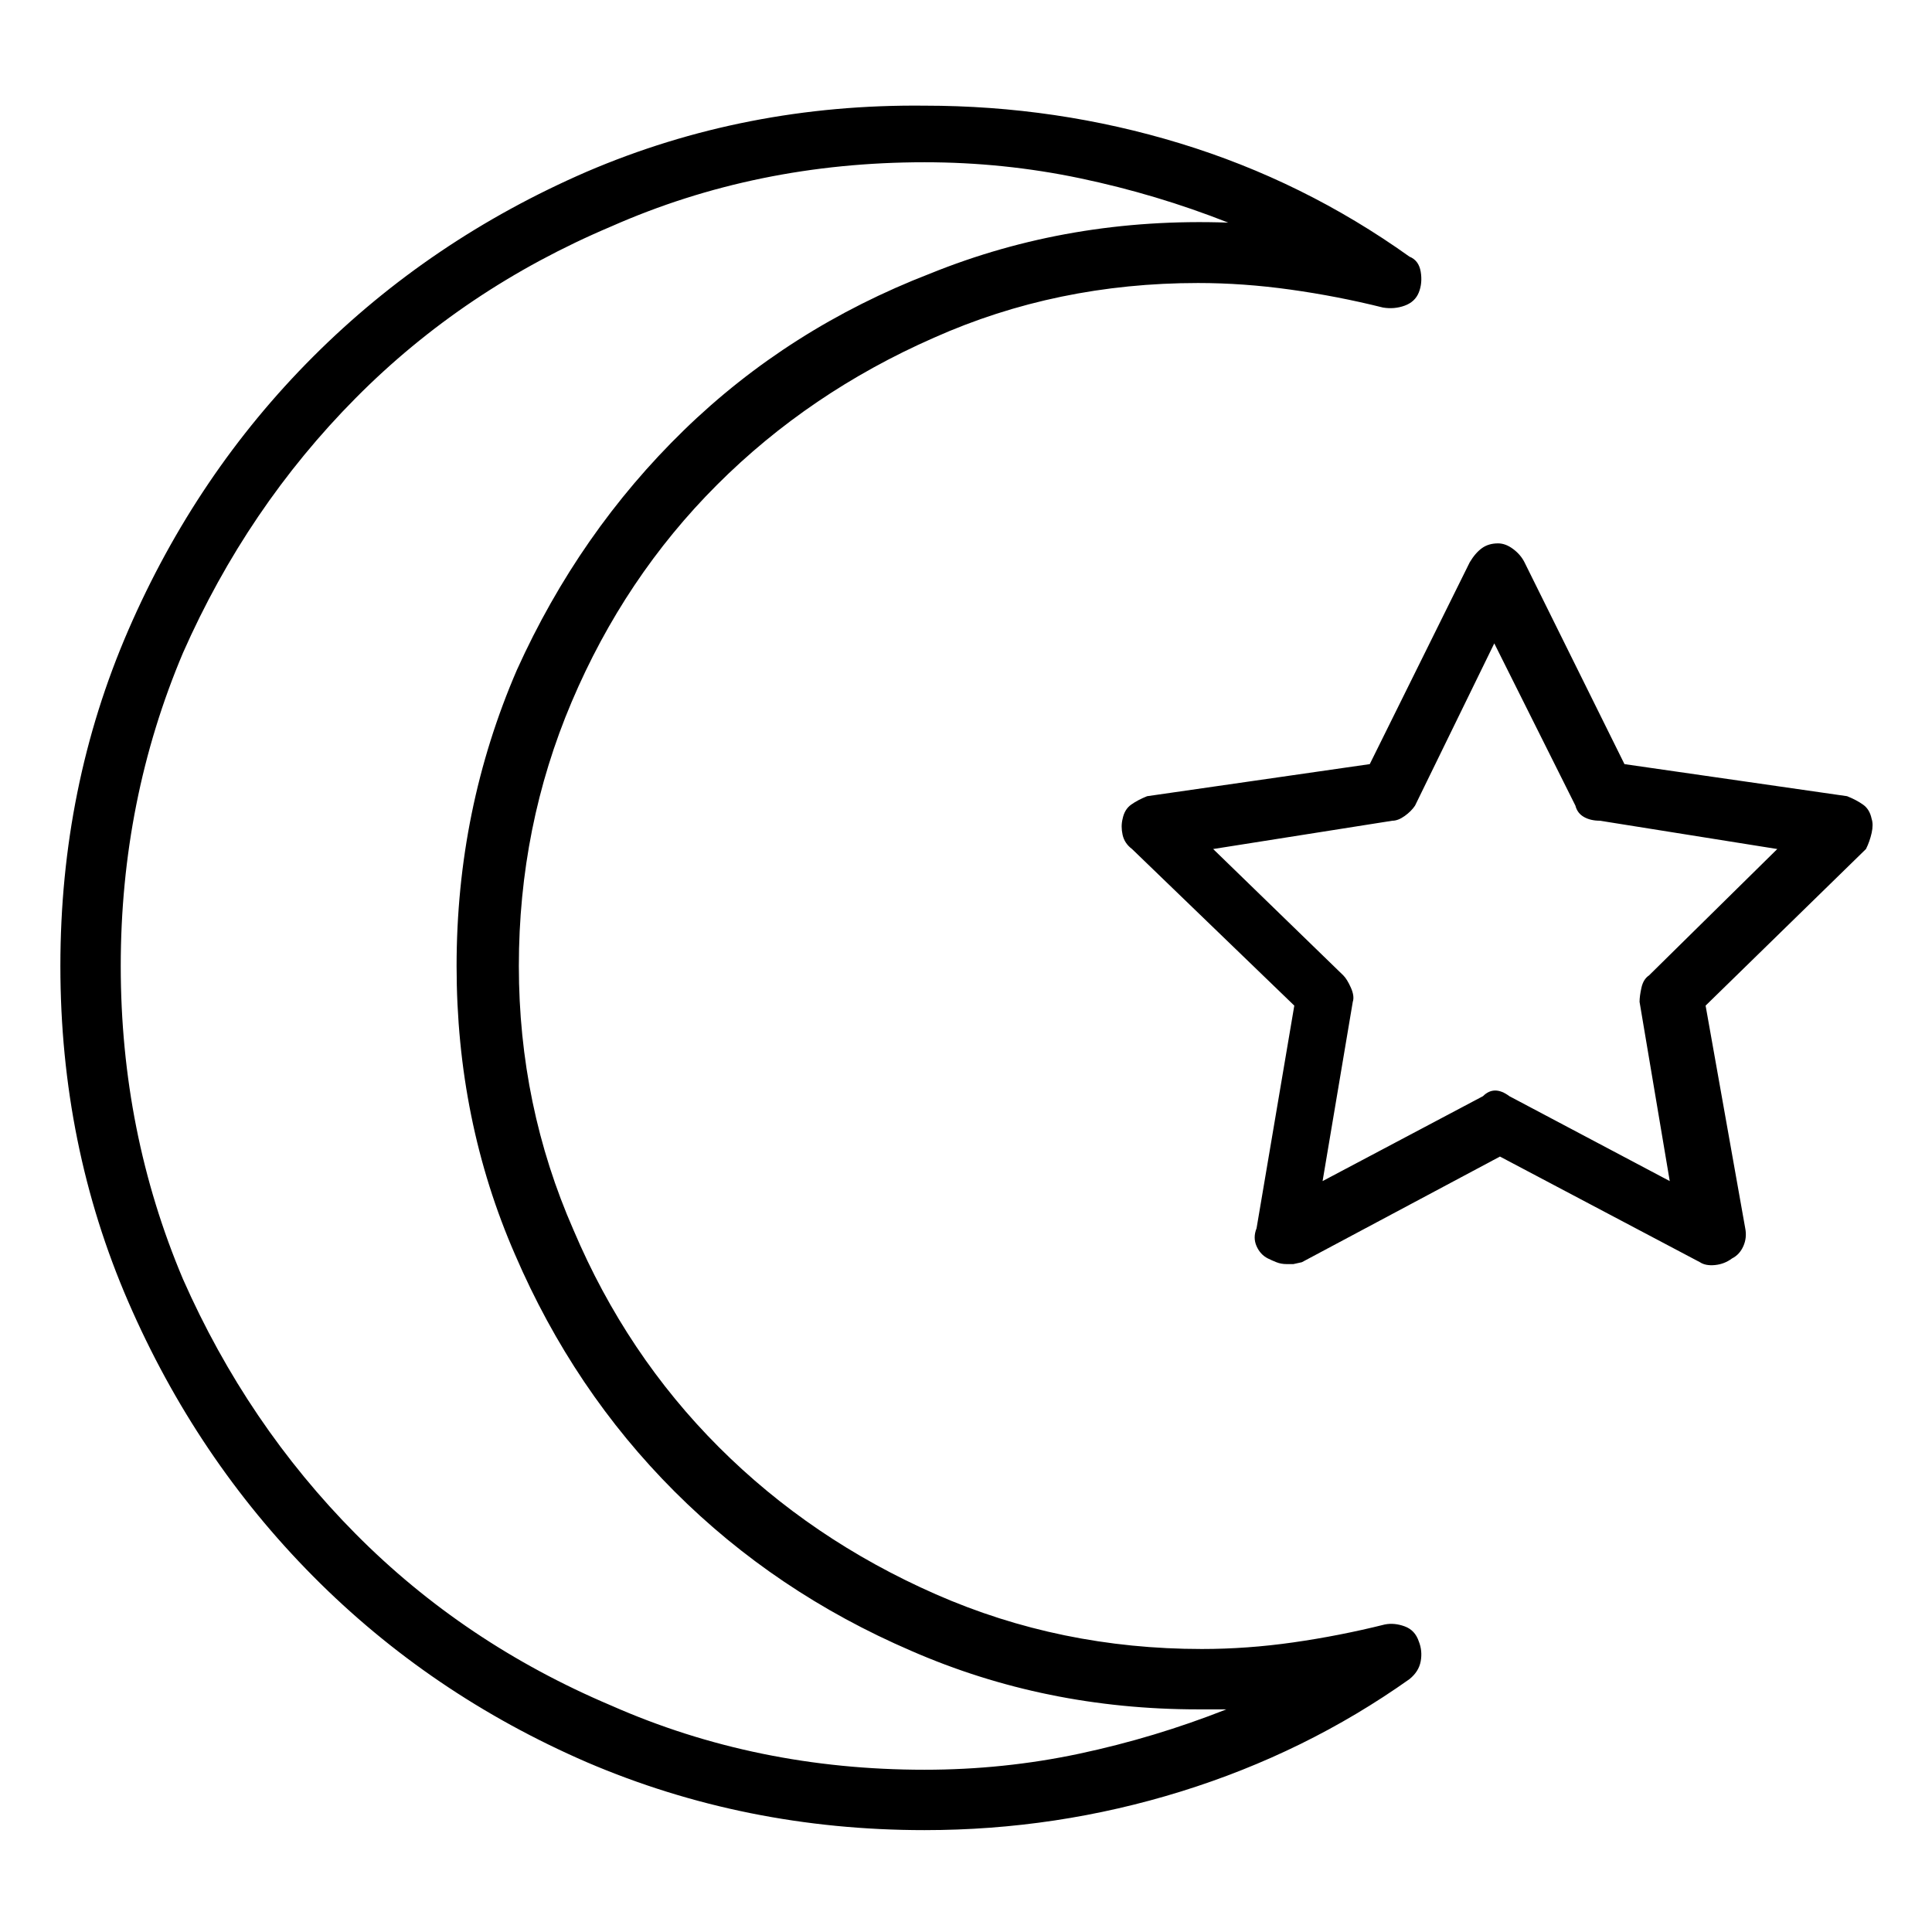 <svg viewBox="0 0 1024 1024" xmlns="http://www.w3.org/2000/svg">
  <path transform="scale(1, -1) translate(0, -960)" fill="currentColor" d="M734 99q-24 -6 -48.5 -9.5t-48.5 -3.5q-75 0 -141 29t-115 78t-77 115q-29 66 -29 140t28 140t77 115t115 78q65 29 140 29q24 0 49 -3.5t49 -9.5q6 -1 11.5 1t7.5 7t1 11t-6 8q-56 40 -121.5 60t-135.5 20q-95 1 -179 -35q-83 -36 -145 -98t-98 -145t-36 -178t36 -178 t98 -145.5t145 -98.5q84 -36 179 -36q70 0 136 20.5t121 59.5q5 4 6 9.5t-1 10.5q-2 6 -7.5 8t-10.5 1v0zM490 22q-89 0 -166 34q-78 33 -135.5 91t-91.5 135q-33 78 -33 166t33 166q34 77 91.5 135t135.5 91q77 34 166 34q42 0 82.5 -8.5t78.5 -23.5q-84 3 -158 -27 q-75 -29 -130.5 -83t-88.5 -127q-32 -74 -32 -157q0 -82 31 -153q31 -72 84.5 -125.5t125.5 -84.5q71 -31 152 -31h7.5h7.5q-38 -15 -78 -23.5t-82 -8.5zM992 526q-1 5 -4.5 7.5t-8.5 4.5l-118 17l-53 107q-2 4 -6 7t-8 3v0v0q-5 0 -8.5 -2.5t-6.5 -7.5l-53 -107l-118 -17 q-5 -2 -8.5 -4.5t-4.5 -7.5q-1 -4 0 -8.5t5 -7.5l86 -83l-20 -118q-2 -5 0 -9.5t6 -6.5q2 -1 4.5 -2t5.5 -1h3.5t4.5 1l105 56l106 -56q3 -2 8 -1.5t9 3.5q4 2 6 6.5t1 9.5l-21 118l85 83q2 4 3 8.5t0 7.5v0zM874 443q-3 -2 -4 -6.5t-1 -7.5l16 -95l-85 45q-4 3 -7.5 3 t-6.5 -3l-85 -45l16 95q1 3 -1 7.5t-4 6.5l-69 67l95 15q3 0 6.5 2.5t5.5 5.5l42 86l43 -86q1 -4 4.5 -6t8.5 -2l94 -15l-68 -67v0z" />
</svg>
